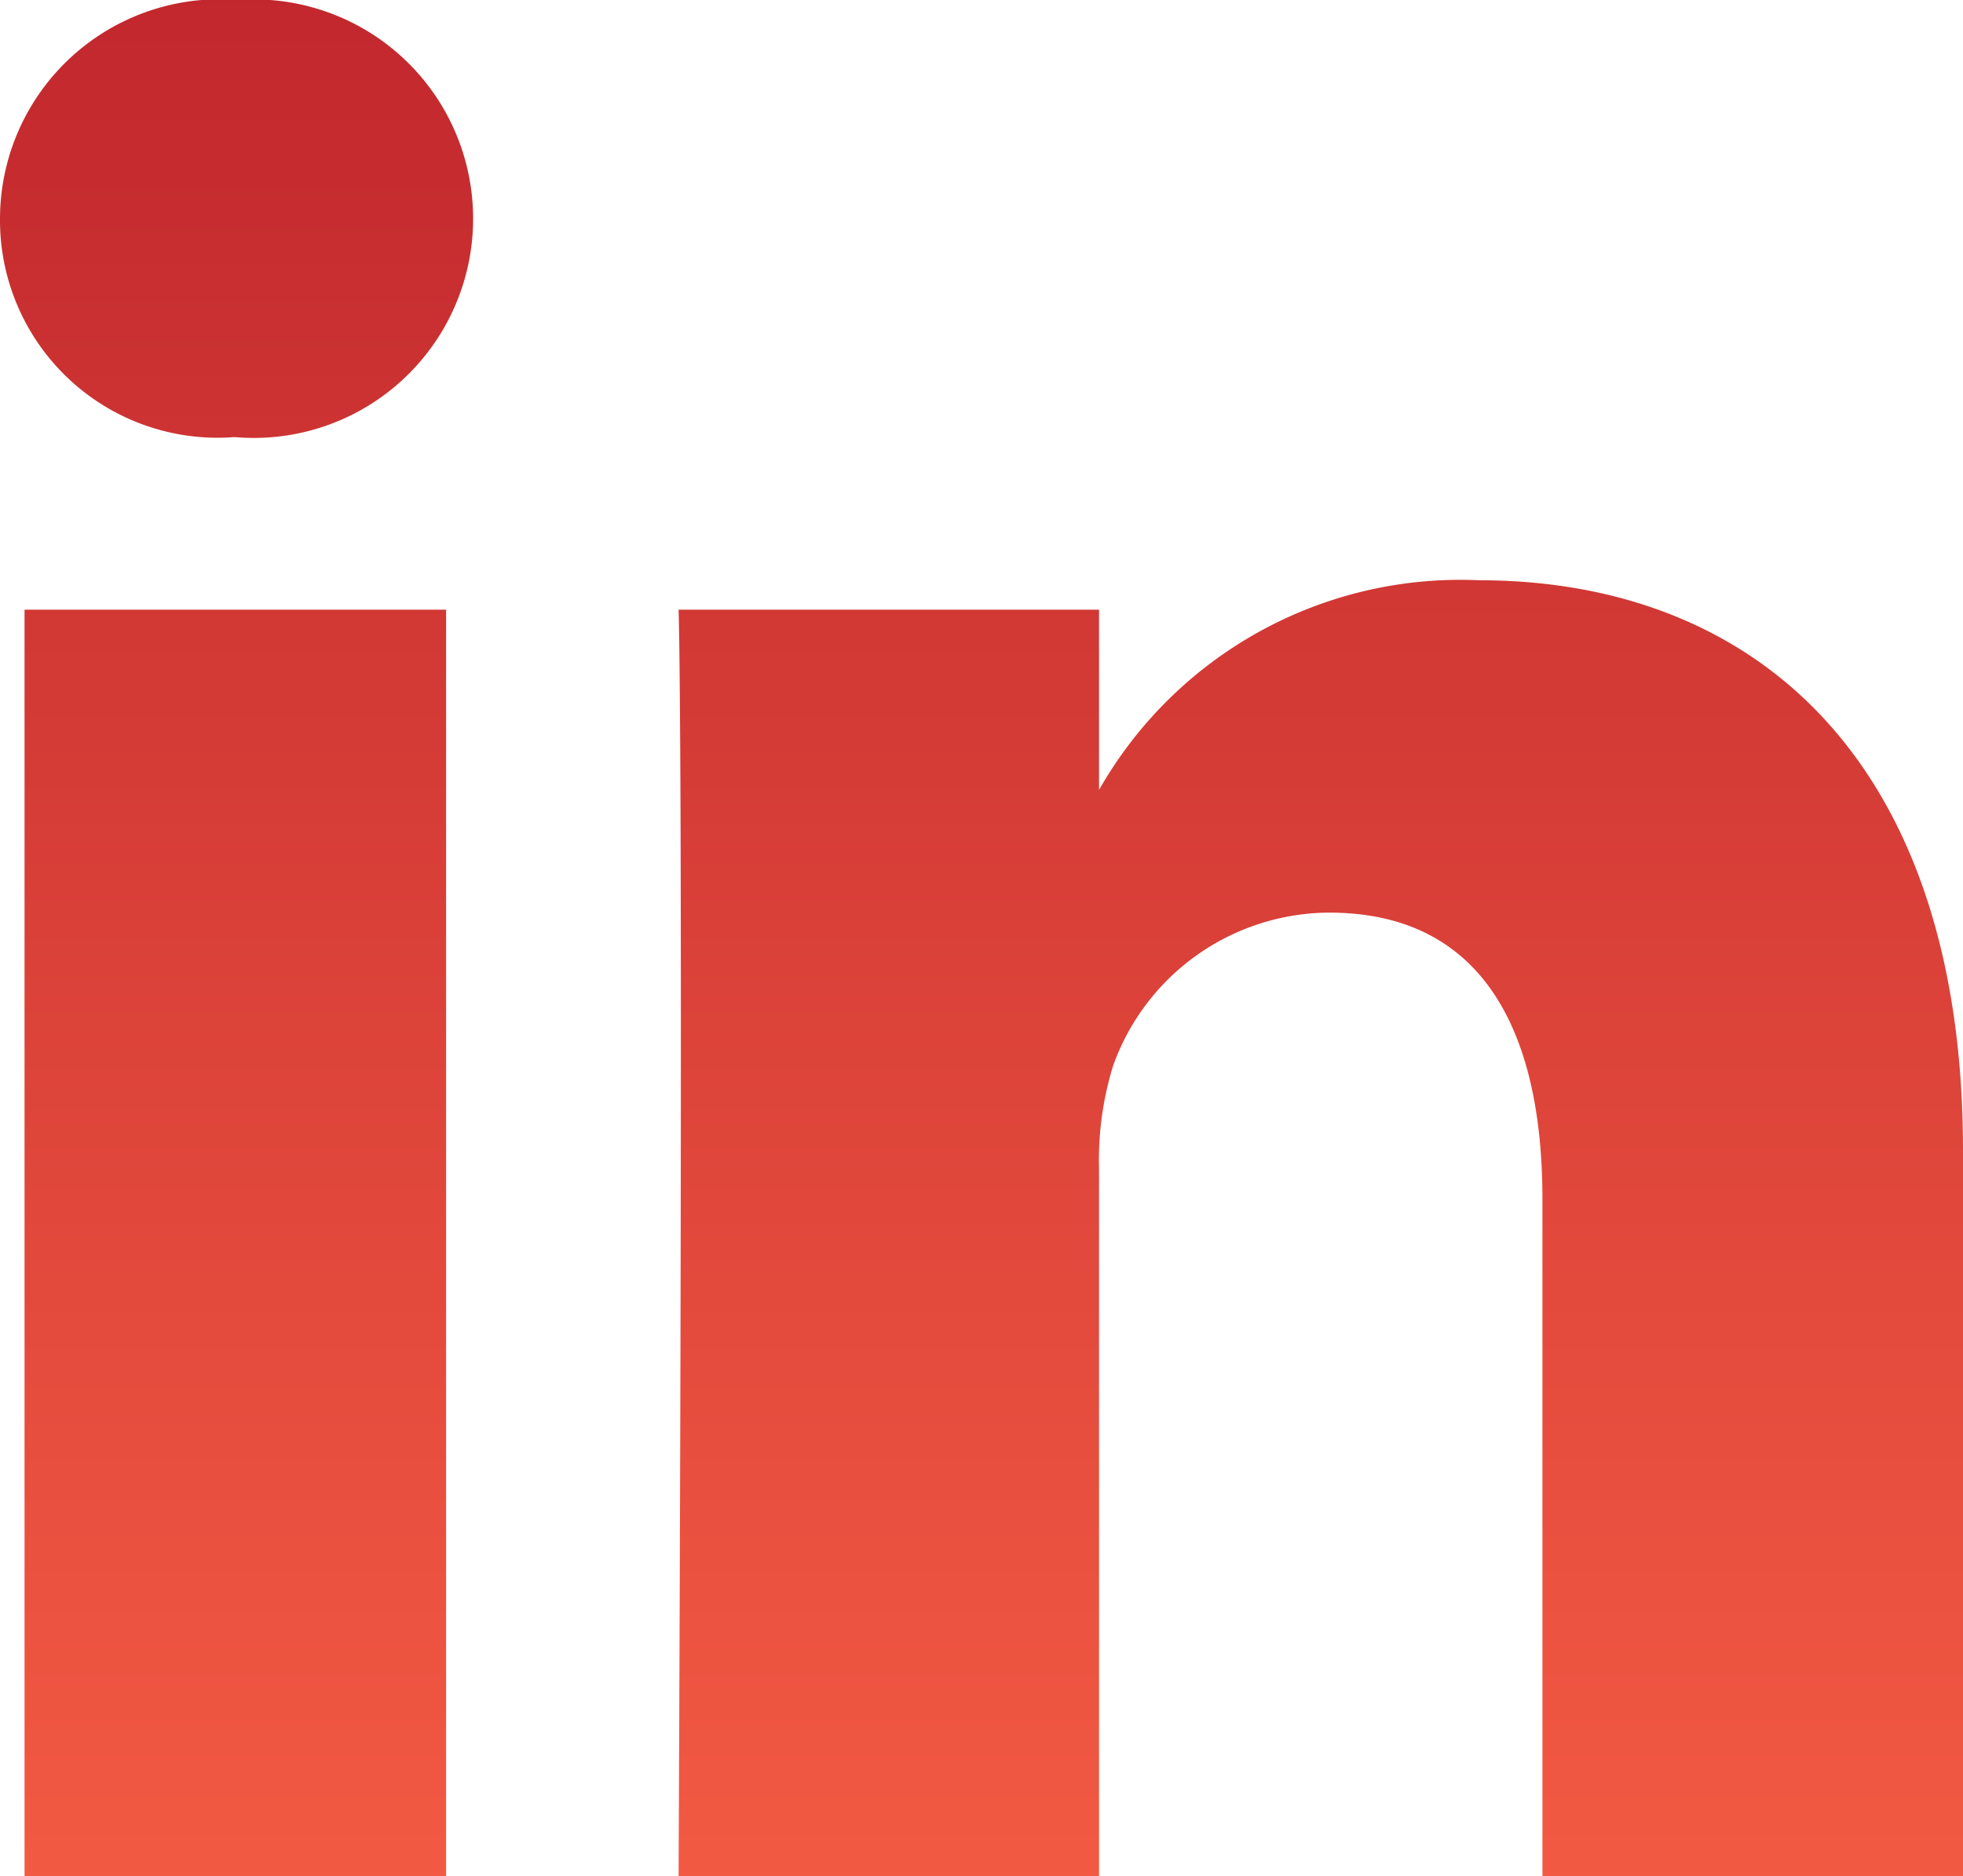 <svg xmlns="http://www.w3.org/2000/svg" xmlns:xlink="http://www.w3.org/1999/xlink" width="16" height="15.292" viewBox="0 0 16 15.292">
  <defs>
    <linearGradient id="linear-gradient" x1="0.5" x2="0.5" y2="1" gradientUnits="objectBoundingBox">
      <stop offset="0" stop-color="#c1272d"/>
      <stop offset="1" stop-color="#f35a43"/>
    </linearGradient>
  </defs>
  <path id="linkedin" d="M.7,5.823H4.136V16.146H.7V5.823ZM2.438.854A1.791,1.791,0,0,0,.5,2.636,1.773,1.773,0,0,0,2.4,4.417h.021A1.787,1.787,0,1,0,2.438.854ZM12.552,5.583A3.388,3.388,0,0,0,9.458,7.292V5.823H6.031s.042.969,0,10.323H9.458V10.385a2.614,2.614,0,0,1,.114-.843,1.879,1.879,0,0,1,1.762-1.25c1.238,0,1.738.948,1.738,2.333v5.521H16.5V10.229C16.5,7.062,14.812,5.583,12.552,5.583Z" transform="translate(-0.5 -0.854)" fill="url(#linear-gradient)"/>
</svg>
